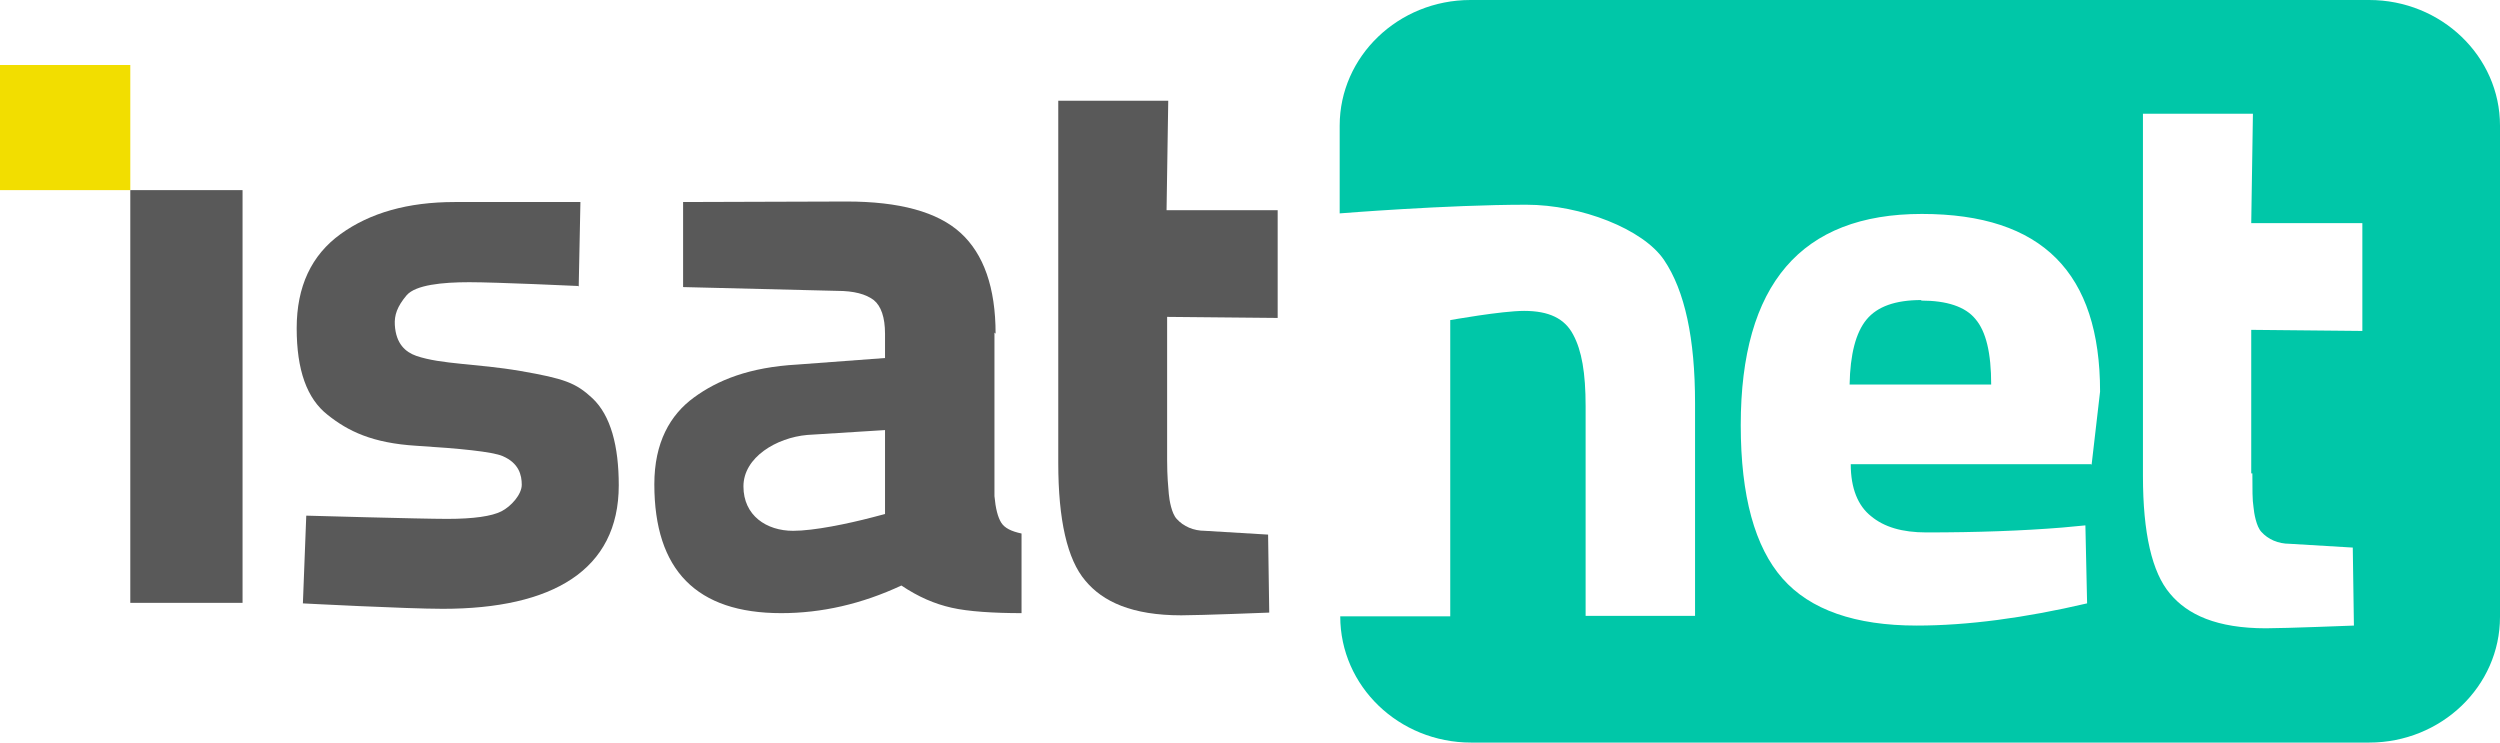 <svg width="101" height="30" viewBox="0 0 101 30" fill="none" xmlns="http://www.w3.org/2000/svg">
<g id="Logo Isatnet">
<path id="Vector" d="M23.358 11.554C23.358 11.554 20.053 11.401 18.959 11.401C17.866 11.401 16.794 11.51 16.43 11.926C16.042 12.385 15.928 12.736 15.951 13.129C15.997 13.895 16.384 14.223 16.817 14.377C17.843 14.727 19.256 14.683 21.033 14.989C22.811 15.296 23.267 15.471 23.927 16.083C24.679 16.784 24.998 18.031 24.998 19.606C24.998 23.042 22.309 24.596 17.888 24.596C16.43 24.596 12.237 24.377 12.237 24.377L12.373 20.832C12.373 20.832 17 20.963 18.071 20.963C19.142 20.963 19.871 20.854 20.258 20.657C20.646 20.46 21.079 19.978 21.079 19.584C21.079 19.191 20.965 18.709 20.304 18.425C19.894 18.25 18.595 18.119 16.817 18.009C15.04 17.9 14.06 17.418 13.239 16.762C12.396 16.105 11.986 14.946 11.986 13.261C11.986 11.576 12.579 10.307 13.764 9.453C14.948 8.6 16.475 8.162 18.367 8.162H23.449L23.38 11.576L23.358 11.554Z" fill="#595959"/>
<path id="Vector_2" d="M40.176 13.436V20.044C40.222 20.547 40.313 20.898 40.45 21.116C40.587 21.335 40.86 21.467 41.27 21.554V24.771C40.154 24.771 39.105 24.705 38.445 24.552C37.761 24.399 37.1 24.114 36.416 23.655C34.821 24.399 33.203 24.771 31.562 24.771C28.144 24.771 26.435 23.042 26.435 19.563C26.435 17.878 27.073 16.762 28.03 16.062C28.987 15.361 30.263 14.836 32.223 14.727L35.755 14.464V13.48C35.755 12.823 35.596 12.364 35.3 12.123C34.981 11.882 34.502 11.751 33.818 11.751L27.597 11.598V8.162C29.625 8.162 32.087 8.141 34.206 8.141C36.325 8.141 37.875 8.556 38.809 9.41C39.743 10.263 40.222 11.62 40.222 13.48L40.176 13.436ZM32.611 17.572C31.38 17.681 30.035 18.469 30.035 19.65C30.035 20.832 30.97 21.445 32.041 21.445C32.884 21.445 34.251 21.16 35.254 20.898L35.755 20.766V17.375L32.611 17.572Z" fill="#595959"/>
<path id="Vector_3" d="M51.641 12.845L47.152 12.802V18.6C47.152 19.235 47.197 19.694 47.22 19.957C47.243 20.22 47.334 20.745 47.539 20.964C47.813 21.27 48.223 21.445 48.679 21.445L51.231 21.598L51.277 24.749C51.277 24.749 48.496 24.859 47.722 24.859C45.739 24.859 44.554 24.311 43.847 23.458C43.118 22.605 42.754 21.007 42.754 18.71V4.071H47.197L47.129 8.491H51.618V12.845H51.641Z" fill="#595959"/>
<g id="Group">
<path id="Vector_4" d="M77.619 12.122C76.57 12.122 75.841 12.385 75.408 12.91C74.975 13.435 74.747 14.311 74.724 15.536H80.444C80.444 14.267 80.239 13.392 79.806 12.888C79.396 12.385 78.644 12.144 77.619 12.144V12.122Z" fill="#00C7A8"/>
<path id="Vector_5" d="M95.69 0H59.41C56.493 0 54.123 2.276 54.123 5.077V8.621C54.123 8.621 58.453 8.271 61.666 8.271C63.877 8.271 66.384 9.256 67.227 10.503C68.07 11.751 68.48 13.676 68.48 16.28V24.88H64.059V16.411C64.059 15.055 63.9 14.158 63.558 13.523C63.216 12.867 62.578 12.56 61.575 12.56C60.664 12.56 58.59 12.932 58.59 12.932V24.901H54.146C54.146 27.724 56.516 30 59.433 30H95.713C98.63 30 101 27.724 101 24.923V5.077C101 2.276 98.63 0 95.713 0H95.69ZM84.478 18.753H74.77C74.77 19.737 75.066 20.438 75.59 20.853C76.115 21.291 76.844 21.51 77.824 21.51C79.875 21.51 81.698 21.444 83.316 21.313L84.25 21.225L84.319 24.376C81.789 24.967 79.487 25.273 77.436 25.273C74.952 25.273 73.129 24.639 72.013 23.37C70.896 22.101 70.326 20.044 70.326 17.177C70.326 11.488 72.764 8.643 77.641 8.643C82.518 8.643 84.843 11.028 84.843 15.821L84.501 18.775L84.478 18.753ZM90.996 19.125C90.996 19.759 90.996 20.219 91.041 20.481C91.064 20.744 91.155 21.269 91.36 21.488C91.634 21.794 92.044 21.969 92.5 21.969L95.052 22.122L95.098 25.273C95.098 25.273 92.317 25.383 91.543 25.383C89.56 25.383 88.375 24.836 87.668 23.983C86.939 23.129 86.575 21.532 86.575 19.234V4.595H91.018L90.95 9.015H95.439V13.37L90.95 13.326V19.125H90.996Z" fill="#00C7A8"/>
</g>
<path id="Vector_6" d="M5.264 2.626H0V7.681H5.264V2.626Z" fill="#F2DE00"/>
<path id="Vector_7" d="M9.799 7.681H5.264V24.355H9.799V7.681Z" fill="#595959"/>
</g>
</svg>
